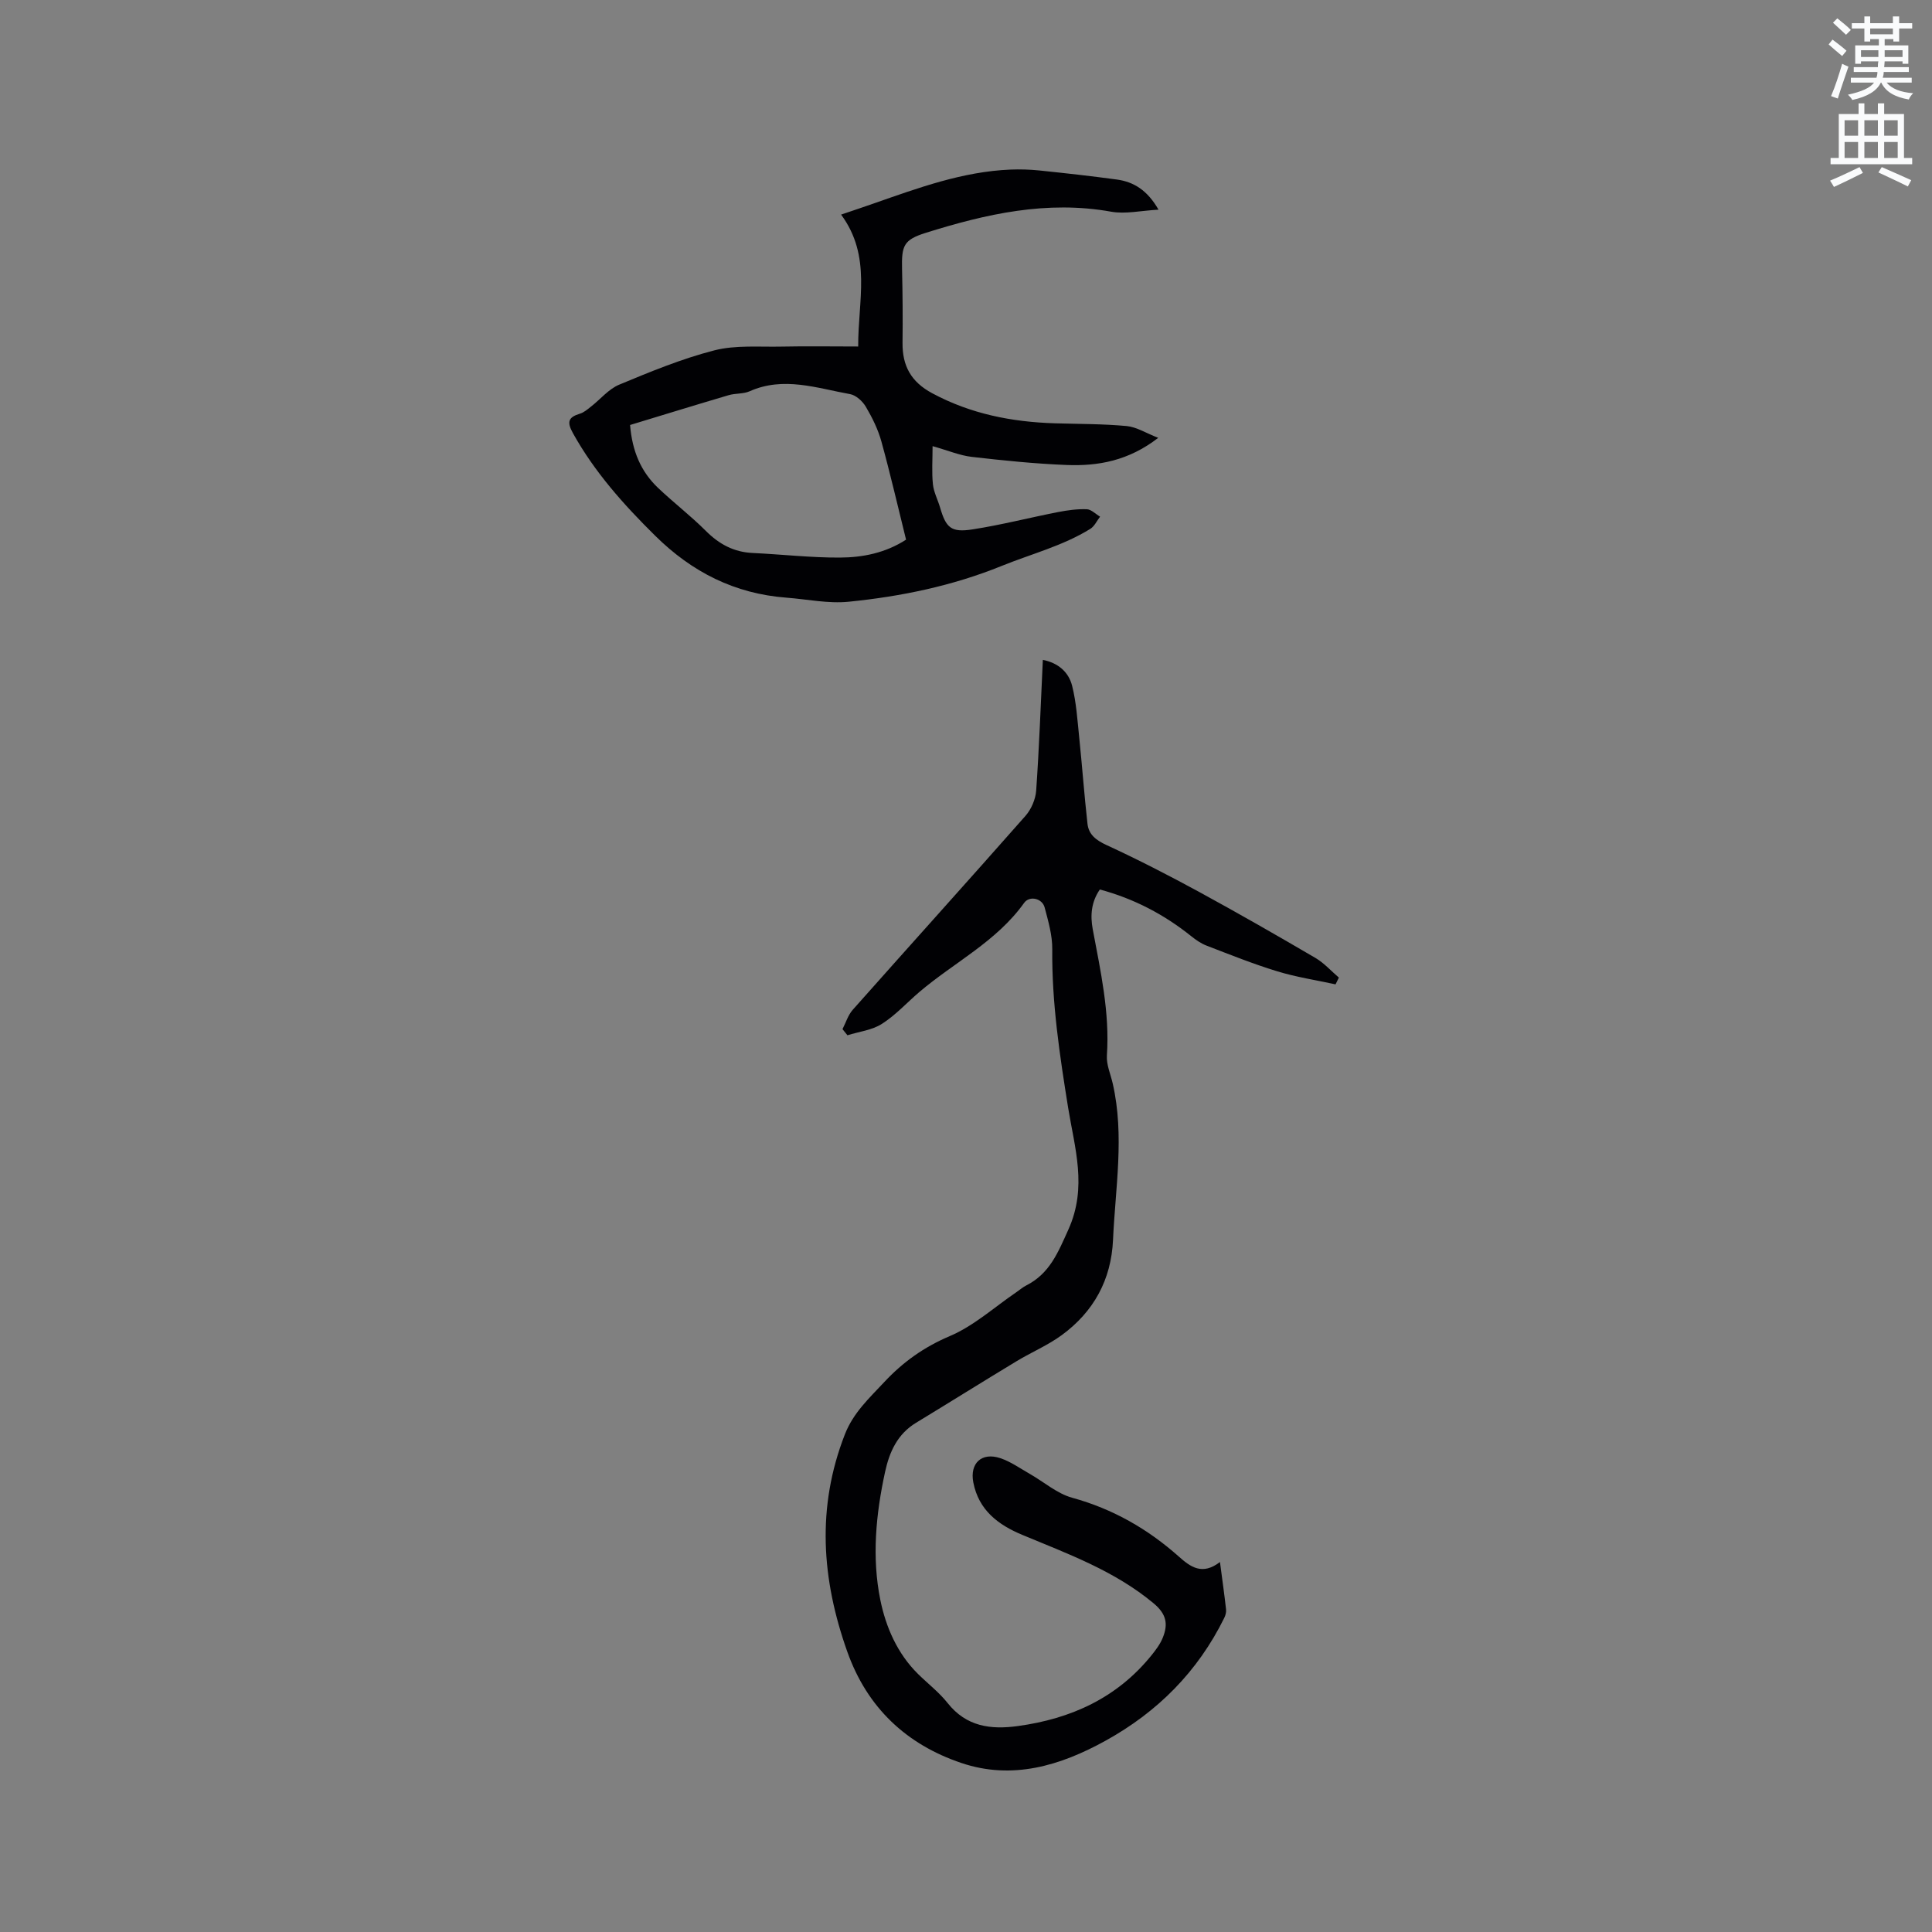 <svg enable-background="new 0 0 400 400" viewBox="0 0 400 400" xmlns="http://www.w3.org/2000/svg"><rect x="0" y="0" width="400" height="400" fill="#808080" stroke="none"/><path d="m378.6 9.2.8-1c.9.7 1.9 1.4 2.9 2.3l-.9 1.1c-1.1-.9-2-1.7-2.8-2.4zm.5 10.7c.9-2.1 1.6-4.3 2.3-6.7.4.2.8.4 1.3.6-.7 2.1-1.5 4.3-2.2 6.6zm.4-15.2.9-.9c1 .8 2 1.6 2.8 2.4l-1 1c-1-.9-1.9-1.8-2.7-2.5zm12.5-1.3h1.2v1.4h2.7v1.1h-2.7v2.7h-1.2v-.5h-1.8v1.3h4.9v3.8h-1.2v-.5h-3.7c0 .4-.1.9-.1 1.2h5.1v1h-5.2c0 .5-.1.9-.2 1.2h6v1h-5.2c1.1 1.3 2.9 2 5.5 2.2-.4.4-.7.8-.9 1.3-2.9-.5-4.8-1.6-5.7-3.5h-.1c-.8 1.7-2.7 2.9-5.9 3.6-.2-.4-.6-.8-.9-1.1 2.8-.6 4.6-1.4 5.4-2.5h-4.8v-1h5.3c.1-.3.2-.7.2-1.2h-4.9v-1h5c0-.4 0-.8.1-1.2h-3.6v.5h-1.2v-3.8h4.9v-1.3h-1.8v.5h-1.2v-2.7h-2.6v-1.1h2.6v-1.4h1.2v1.4h4.7v-1.4zm-6.7 8.4h3.6c0-.4 0-.9 0-1.4h-3.6zm1.9-4.7h4.7v-1.2h-4.7zm6.7 3.3h-3.7v1.4h3.7z" fill="#fafbfc"/><path d="m384.7 21.4h1.3v2.2h2.8v-2.2h1.3v2.2h4.1v9.1h1.7v1.3h-16.9v-1.3h1.7v-9.1h4.1v-2.2zm.3 13.2.7 1.2c-1.8.9-3.8 1.9-6 2.9-.2-.4-.5-.8-.8-1.3 2.4-1 4.4-2 6.1-2.8zm-3.1-6.5h2.8v-3.2h-2.8zm0 4.6h2.8v-3.3h-2.8zm4.1-4.6h2.8v-3.2h-2.8zm0 4.6h2.8v-3.3h-2.8zm3.6 1.9c2.1.9 4.1 1.8 6.1 2.7l-.7 1.3c-2.2-1.1-4.2-2-6.1-2.9zm3.3-9.7h-2.8v3.2h2.8zm-2.8 7.8h2.8v-3.3h-2.8z" fill="#fafbfc"/><g fill="#010104"><path d="m252.58 323.4c.49 3.72.92 6.75 1.26 9.79.07.58-.11 1.26-.38 1.8-5.47 11.08-13.75 19.42-24.54 25.39-9.42 5.21-19.35 8.18-29.87 4.63-11.36-3.83-19.5-11.42-23.63-23.05-5.32-14.99-6.4-29.88-.49-45.01 1.75-4.47 5.03-7.47 8.13-10.79 3.87-4.15 8.21-7.25 13.57-9.53 4.98-2.11 9.21-5.97 13.76-9.07.7-.48 1.35-1.05 2.1-1.43 4.83-2.46 6.54-6.76 8.71-11.57 3.96-8.77 1.29-16.9-.05-25.19-1.75-10.9-3.4-21.75-3.29-32.83.03-2.89-.83-5.83-1.58-8.67-.5-1.88-3.13-2.5-4.25-.93-5.71 8-14.49 12.31-21.72 18.47-2.57 2.2-4.89 4.77-7.72 6.57-2.05 1.31-4.74 1.61-7.14 2.36-.34-.42-.68-.85-1.02-1.27.7-1.35 1.15-2.91 2.12-4 11.9-13.41 23.91-26.71 35.76-40.15 1.2-1.36 2.09-3.43 2.22-5.24.62-8.88.94-17.78 1.38-27.06 3.2.63 5.34 2.54 6.06 5.36.87 3.44 1.09 7.06 1.46 10.61.62 5.98 1.05 11.98 1.72 17.95.25 2.25 1.76 3.41 3.94 4.42 6.52 3 12.92 6.3 19.23 9.73 8.09 4.41 16.09 8.99 24.04 13.65 1.79 1.05 3.23 2.69 4.84 4.06-.23.47-.46.93-.69 1.4-4.04-.88-8.16-1.5-12.1-2.71-4.95-1.51-9.77-3.45-14.61-5.31-1.14-.44-2.21-1.18-3.18-1.96-5.61-4.49-11.83-7.76-18.91-9.66-1.79 2.6-2 5.38-1.47 8.23 1.61 8.63 3.54 17.21 2.93 26.12-.13 1.92.78 3.92 1.22 5.87 2.45 10.77.53 21.55.05 32.32-.37 8.28-4.01 14.88-10.61 19.72-2.88 2.11-6.26 3.53-9.34 5.39-6.97 4.21-13.87 8.53-20.83 12.76-3.85 2.33-5.51 6.02-6.41 10.15-1.91 8.78-2.77 17.73-.99 26.52 1.14 5.61 3.51 11.1 7.81 15.34 2.04 2.01 4.36 3.79 6.12 6.01 3.87 4.89 8.92 5.55 14.56 4.77 11-1.51 20.51-5.82 27.63-14.62.92-1.14 1.85-2.37 2.38-3.72 1.1-2.76.77-4.84-1.94-7.09-8.08-6.72-17.7-10.21-27.16-14.15-4.98-2.07-9.04-5.11-10.15-10.88-.75-3.93 1.71-6.3 5.6-5 2.16.72 4.1 2.12 6.11 3.26 2.93 1.67 5.64 4.08 8.79 4.94 8.39 2.31 15.62 6.45 22.04 12.16 2.44 2.18 4.87 3.95 8.53 1.14z"/><path d="m239.8 90.65c-6.15 4.76-12.46 5.88-18.99 5.62-6.56-.26-13.11-.93-19.63-1.68-2.47-.29-4.86-1.31-8.1-2.22 0 2.82-.19 5.38.07 7.89.17 1.65 1.02 3.22 1.49 4.84 1.22 4.17 2.27 5.19 6.68 4.51 5.95-.92 11.81-2.43 17.73-3.59 1.95-.38 3.97-.66 5.94-.59.94.03 1.85 1 2.77 1.54-.67.86-1.16 1.99-2.03 2.53-5.71 3.53-12.21 5.18-18.35 7.67-10.24 4.15-20.82 6.32-31.65 7.41-4.23.43-8.59-.51-12.9-.84-10.71-.81-19.57-5.29-27.2-12.84-6.52-6.44-12.54-13.17-17.01-21.22-1.3-2.33-.96-3.3 1.44-4.03.84-.25 1.58-.9 2.29-1.46 1.96-1.52 3.65-3.64 5.85-4.55 6.44-2.68 12.96-5.37 19.69-7.1 4.42-1.13 9.26-.68 13.91-.78 5.17-.11 10.35-.02 15.88-.02-.05-9.47 2.84-18.67-3.54-27.31 2.56-.87 4.7-1.58 6.83-2.33 9.19-3.21 18.35-6.58 28.23-6.99 1.98-.08 3.98-.02 5.95.18 5.37.56 10.74 1.15 16.08 1.88 3.51.48 6.31 2.21 8.63 6.24-3.67.2-6.85.95-9.8.42-13.29-2.39-25.91.46-38.4 4.38-4.59 1.44-5.01 2.66-4.9 7.5.12 5.08.16 10.17.1 15.26-.05 4.77 1.75 8.09 6.15 10.45 7.97 4.28 16.46 5.94 25.35 6.22 4.98.15 9.97.11 14.92.57 2.05.2 3.99 1.46 6.52 2.44zm-52.21 21.08c-1.69-6.81-3.25-13.6-5.1-20.3-.69-2.51-1.89-4.95-3.22-7.2-.67-1.15-2.04-2.41-3.27-2.63-6.88-1.23-13.75-3.73-20.8-.59-1.31.58-2.94.39-4.35.81-6.84 2.02-13.65 4.12-20.4 6.17.45 5.5 2.29 9.69 5.79 13.02 3.22 3.06 6.77 5.78 9.9 8.91 2.75 2.75 5.79 4.39 9.7 4.57 6.02.28 12.03.98 18.04.95 4.73-.02 9.44-.95 13.71-3.71z"/></g></svg>